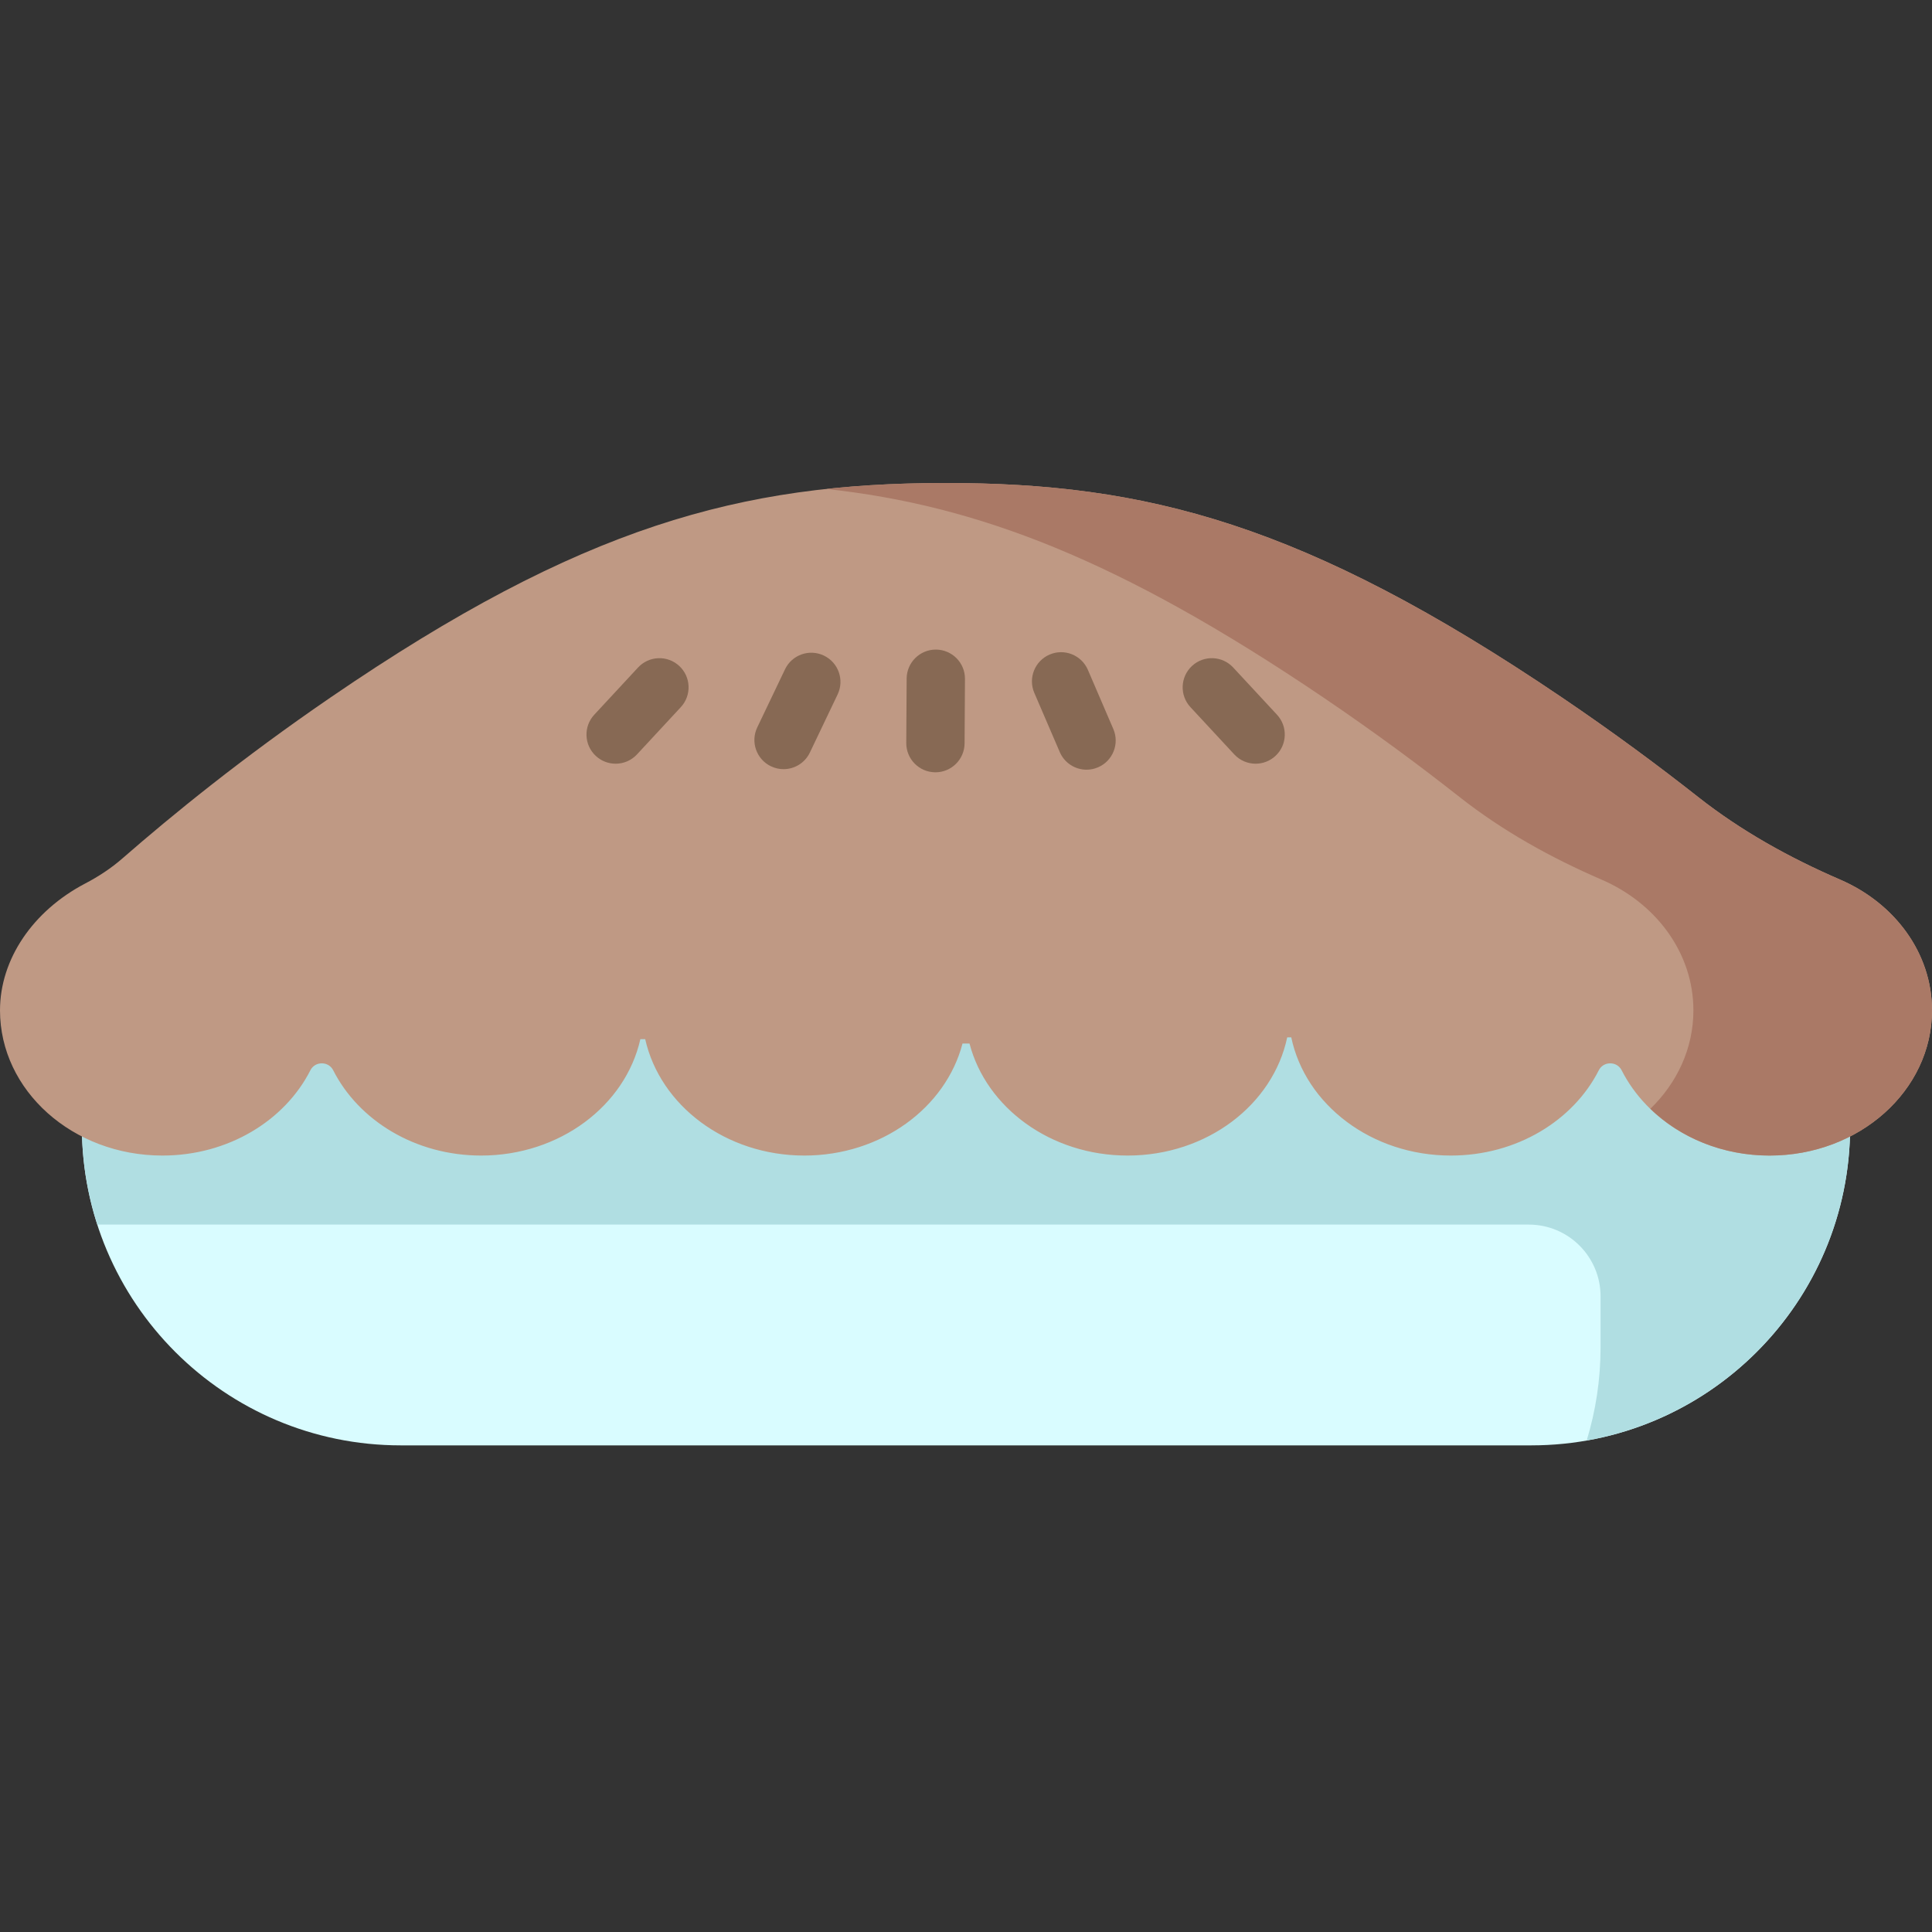 <svg height="512pt" viewBox="0 -128 512.001 512" width="512pt" xmlns="http://www.w3.org/2000/svg"><rect x="0" y="-128" width="512.001" height="512" fill="#333333" stroke="none"/><path d="m405.789 255.039h-299.578c-46.676 0-84.512-37.836-84.512-84.508v-13.484c0-10.504 8.516-19.02 19.02-19.02h430.562c10.504 0 19.02 8.516 19.02 19.02v13.484c0 46.672-37.836 84.508-84.512 84.508zm0 0" fill="#d9fcff"/><path d="m471.281 138.027h-430.562c-10.504 0-19.02 8.512-19.02 19.016v13.488c0 9.074 1.445 17.809 4.094 26h379.355c10.504 0 19.02 8.516 19.02 19.02v13.484c0 8.598-1.293 16.887-3.676 24.703 39.66-6.961 69.809-41.551 69.809-83.211v-13.484c0-10.504-8.516-19.016-19.02-19.016zm0 0" fill="#b0dee2"/><path d="m487.684 105.121c-13.406-5.797-26.219-12.891-37.691-21.93-10.211-8.043-22.289-17.027-36.113-26.387-68.113-46.098-110.227-56.855-163.613-56.805-53.797.055-96.188 11.328-162.625 56.805-23.48 16.07-42.02 31.188-55.207 42.691-2.996 2.613-6.32 4.793-9.84 6.633-13.883 7.266-22.594 20.082-22.594 33.633 0 21.246 19.27 38.473 43.043 38.473 17.441 0 32.457-9.277 39.215-22.609 1.238-2.441 4.801-2.441 6.039 0 6.758 13.332 21.77 22.609 39.215 22.609 20.848 0 38.227-13.254 42.188-30.844h1.285c3.961 17.59 21.336 30.844 42.188 30.844 20.387 0 37.457-12.676 41.902-29.688h1.852c4.445 17.012 21.516 29.688 41.902 29.688 21.039 0 38.543-13.492 42.293-31.324h1.074c3.75 17.832 21.254 31.324 42.293 31.324 17.441 0 32.457-9.277 39.215-22.609 1.238-2.441 4.801-2.441 6.039 0 6.758 13.332 21.773 22.609 39.215 22.609 23.773 0 43.043-17.227 43.043-38.473 0-15.246-9.926-28.418-24.316-34.641zm0 0" fill="#bf9984"/><path d="m487.684 105.121c-13.406-5.797-26.219-12.891-37.691-21.93-10.211-8.043-22.289-17.027-36.113-26.387-68.113-46.098-110.227-56.855-163.613-56.805-10.781.012-21.102.484-31.25 1.582 39.922 4.332 77.594 18.652 131.633 55.223 13.824 9.359 25.902 18.344 36.113 26.387 11.473 9.039 24.285 16.133 37.691 21.93 14.391 6.223 24.316 19.395 24.316 34.641 0 10.066-4.328 19.227-11.41 26.082 7.863 7.609 19.098 12.391 31.602 12.391 23.77 0 43.039-17.227 43.039-38.473 0-15.246-9.926-28.418-24.316-34.641zm0 0" fill="#aa7966"/><g fill="#876954"><path d="m247.898 76.668c-.016 0-.031 0-.047 0-4.266-.027-7.703-3.508-7.68-7.773l.102-17.066c.027-4.254 3.48-7.684 7.727-7.684h.047c4.266.027 7.707 3.508 7.68 7.773l-.102 17.066c-.023 4.254-3.48 7.684-7.727 7.684zm0 0"/><path d="m207.645 75.836c-1.117 0-2.25-.246-3.328-.758-3.848-1.84-5.477-6.453-3.641-10.301l7.359-15.402c1.836-3.852 6.449-5.48 10.301-3.641 3.852 1.84 5.48 6.453 3.641 10.301l-7.355 15.402c-1.324 2.773-4.094 4.398-6.977 4.398zm0 0"/><path d="m287.949 75.977c-2.996 0-5.844-1.754-7.102-4.68l-6.746-15.68c-1.684-3.918.129-8.461 4.047-10.148 3.918-1.688 8.465.125 10.152 4.047l6.742 15.68c1.684 3.918-.129 8.465-4.047 10.148-.996.43-2.031.633-3.047.633zm0 0"/><path d="m163.145 74.391c-1.879 0-3.762-.684-5.25-2.062-3.129-2.902-3.312-7.793-.41-10.922l11.605-12.512c2.902-3.129 7.793-3.312 10.922-.41 3.125 2.902 3.309 7.789.41 10.918l-11.609 12.516c-1.523 1.641-3.59 2.473-5.668 2.473zm0 0"/><path d="m332.754 74.391c-2.074 0-4.145-.832-5.664-2.473l-11.609-12.516c-2.902-3.129-2.719-8.016.41-10.918s8.016-2.719 10.918.41l11.609 12.512c2.902 3.129 2.719 8.02-.41 10.922-1.488 1.379-3.371 2.062-5.254 2.062zm0 0"/></g></svg>